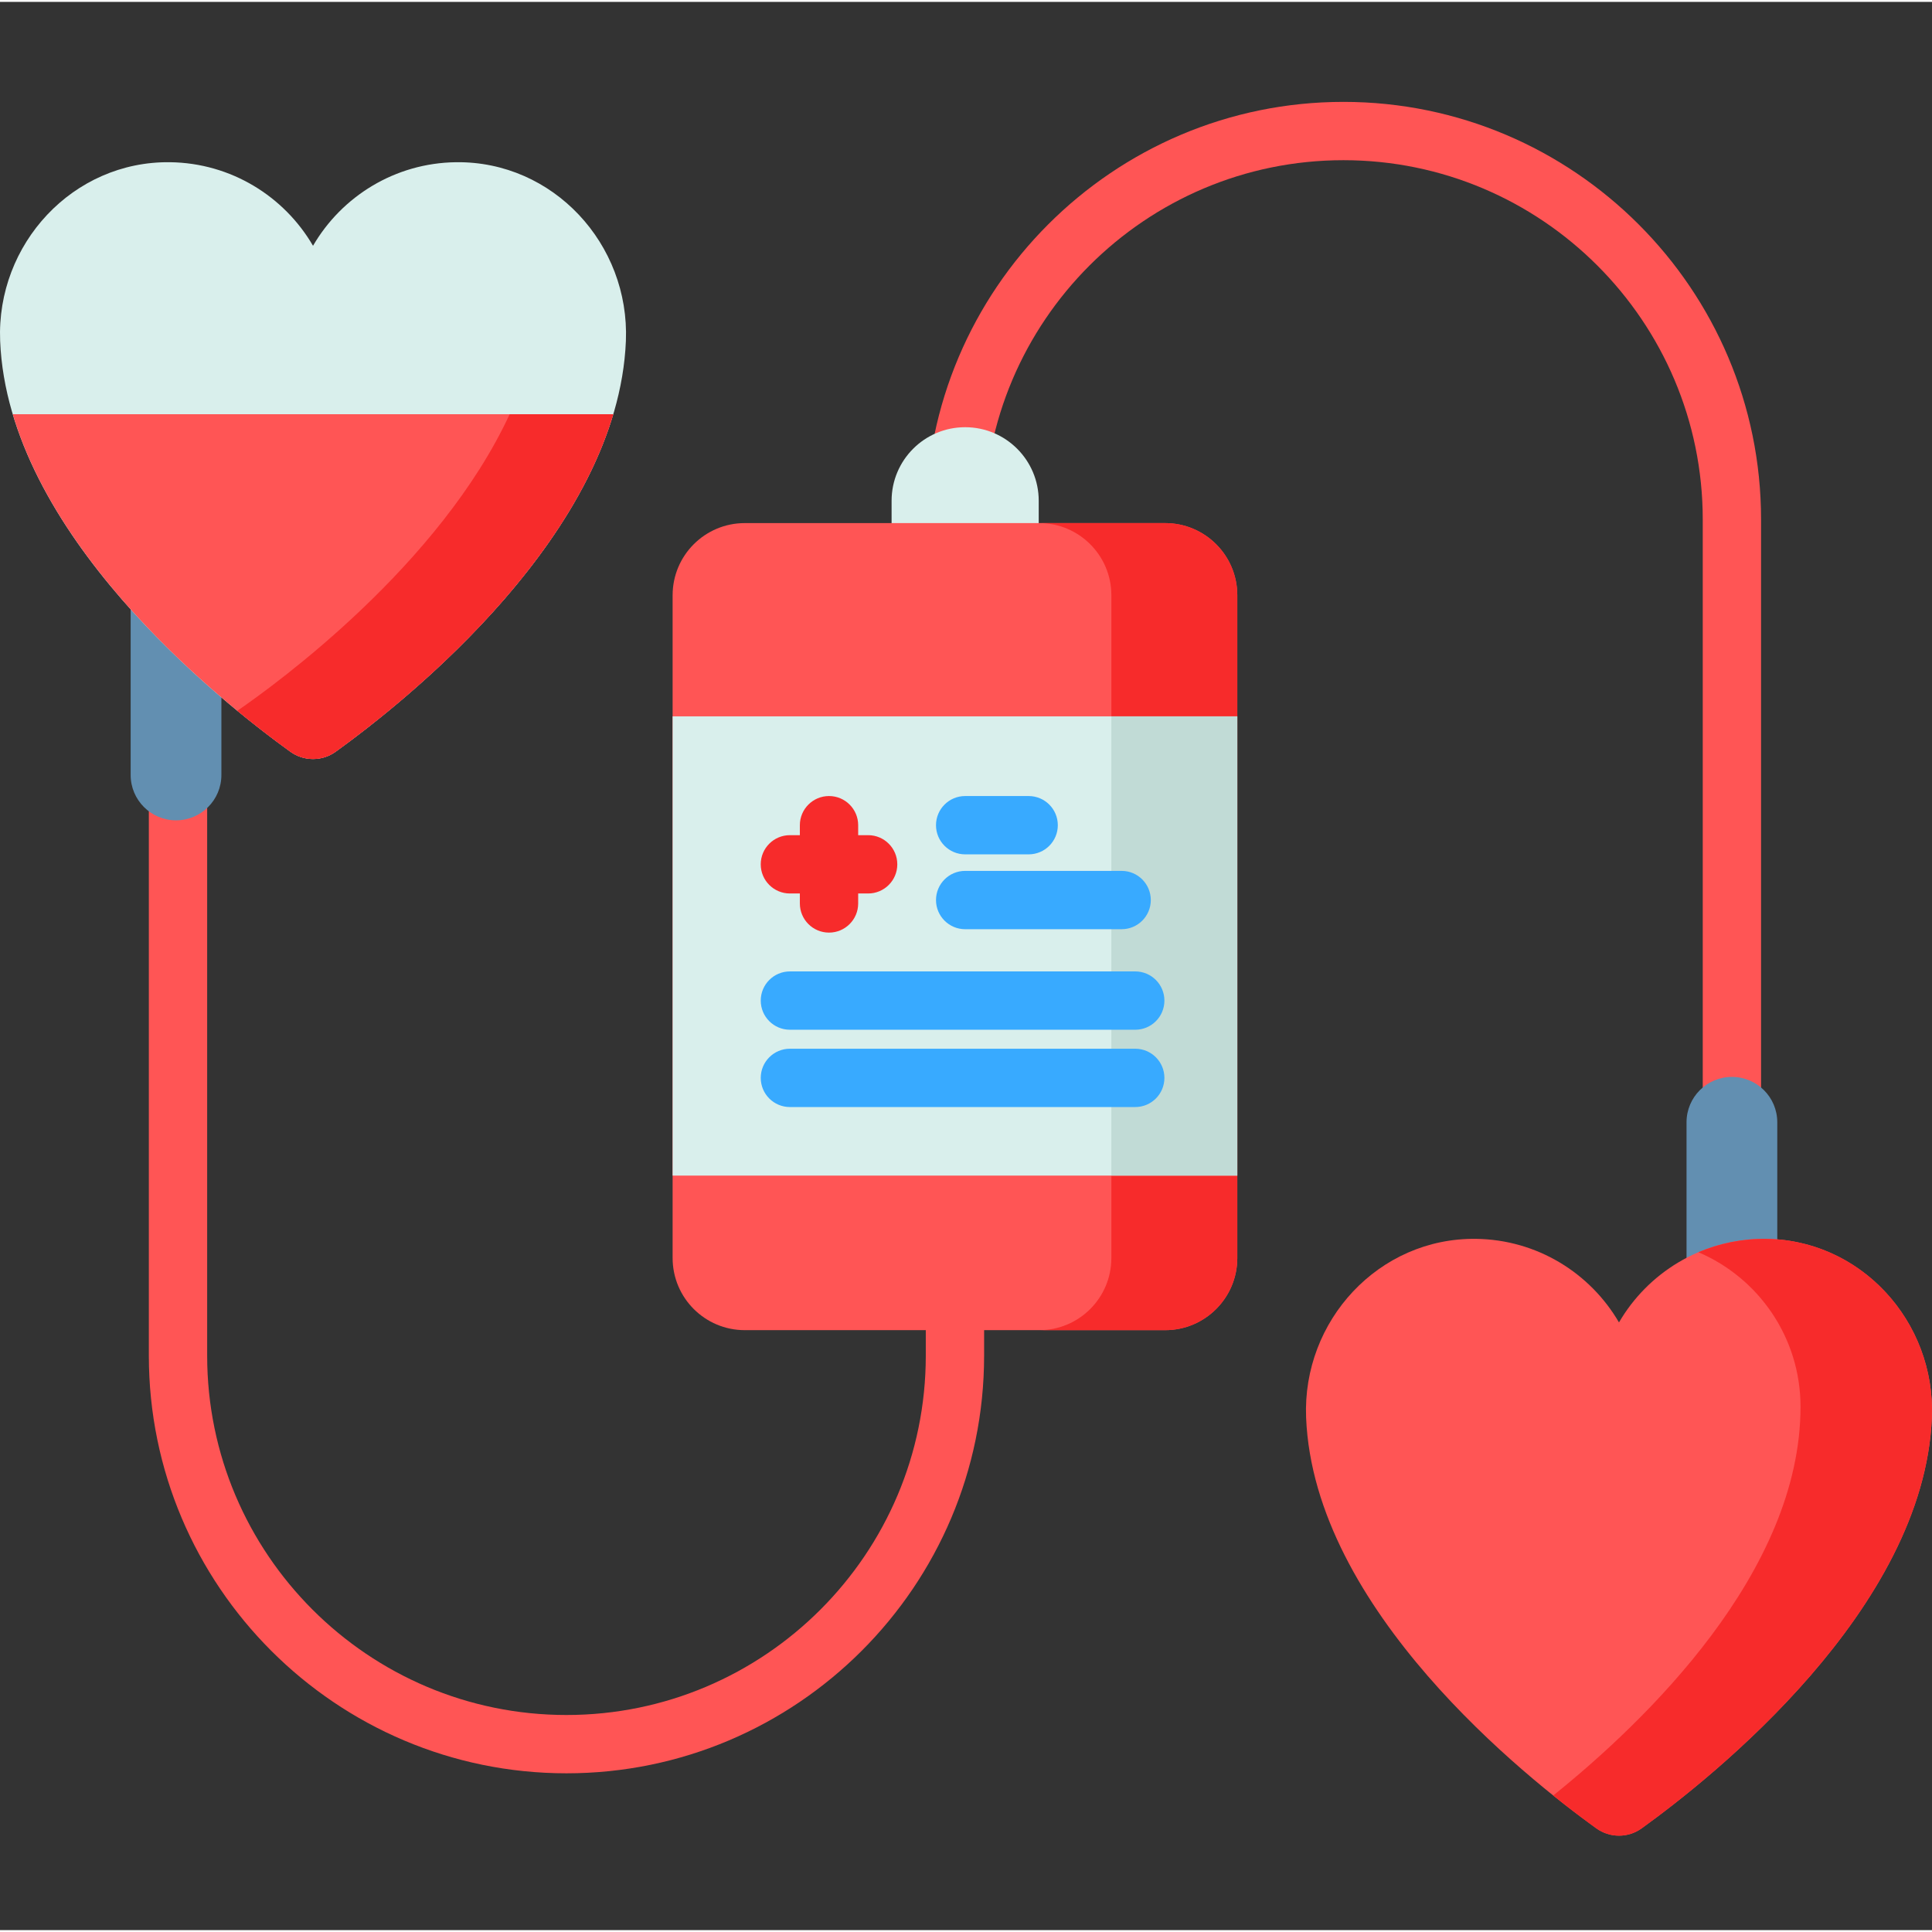 <svg height="511pt" viewBox="0 -26 512 511" width="511pt" xmlns="http://www.w3.org/2000/svg"><rect x="0" y="-26" width="512" height="511" fill="#333333" stroke="none"/><path d="m150.125 443.445c-61.027 0-110.68-49.648-110.68-110.676v-150.129c0-4.266 3.461-7.727 7.727-7.727 4.27 0 7.73 3.461 7.73 7.727v150.129c0 52.504 42.715 95.223 95.219 95.223 52.508 0 95.223-42.719 95.223-95.223v-221.594c0-61.027 49.652-110.676 110.68-110.676 61.023 0 110.676 49.648 110.676 110.676v224.348c0 4.27-3.461 7.727-7.727 7.727-4.27 0-7.727-3.457-7.727-7.727v-224.348c0-52.508-42.719-95.223-95.223-95.223-52.508 0-95.223 42.719-95.223 95.223v221.594c0 61.027-49.648 110.676-110.676 110.676zm0 0" fill="#f55"/><path d="m275.273 125.707h-38.992v-19.496c0-10.766 8.727-19.496 19.496-19.496 10.766 0 19.496 8.73 19.496 19.496zm0 0" fill="#d9efec"/><path d="m308.773 326.004h-111.402c-10.562 0-19.121-8.562-19.121-19.125v-175.629c0-10.562 8.559-19.125 19.121-19.125h111.402c10.562 0 19.125 8.562 19.125 19.125v175.629c0 10.562-8.562 19.125-19.125 19.125zm0 0" fill="#f55"/><path d="m327.898 131.246v175.633c0 10.566-8.566 19.129-19.121 19.129h-33.375c10.559 0 19.121-8.562 19.121-19.129v-175.633c0-10.555-8.562-19.121-19.121-19.121h33.375c10.555 0 19.121 8.566 19.121 19.121zm0 0" fill="#f72b2b"/><path d="m178.25 163.34h149.648v121.703h-149.648zm0 0" fill="#d9efec"/><path d="m294.523 163.34h33.375v121.703h-33.375zm0 0" fill="#c1dbd6"/><path d="m230.066 194.828h-2.641v-2.641c0-4.266-3.461-7.727-7.727-7.727-4.27 0-7.727 3.461-7.727 7.727v2.641h-2.641c-4.266 0-7.727 3.461-7.727 7.727 0 4.27 3.461 7.727 7.727 7.727h2.641v2.641c0 4.27 3.457 7.727 7.727 7.727 4.266 0 7.727-3.457 7.727-7.727v-2.641h2.641c4.266 0 7.727-3.457 7.727-7.727 0-4.266-3.457-7.727-7.727-7.727zm0 0" fill="#f72b2b"/><g fill="#38aaff"><path d="m272.605 199.914h-16.828c-4.266 0-7.727-3.457-7.727-7.727 0-4.266 3.461-7.727 7.727-7.727h16.828c4.27 0 7.727 3.461 7.727 7.727 0 4.27-3.457 7.727-7.727 7.727zm0 0"/><path d="m297.246 219.75h-41.469c-4.266 0-7.727-3.461-7.727-7.727 0-4.27 3.461-7.73 7.727-7.73h41.469c4.27 0 7.727 3.461 7.727 7.73 0 4.266-3.461 7.727-7.727 7.727zm0 0"/><path d="m300.852 246.391h-91.52c-4.266 0-7.727-3.457-7.727-7.727 0-4.266 3.461-7.727 7.727-7.727h91.52c4.27 0 7.727 3.461 7.727 7.727 0 4.27-3.457 7.727-7.727 7.727zm0 0"/><path d="m300.852 266.879h-91.52c-4.266 0-7.727-3.461-7.727-7.727s3.461-7.727 7.727-7.727h91.52c4.27 0 7.727 3.461 7.727 7.727s-3.457 7.727-7.727 7.727zm0 0"/></g><path d="m46.648 190.898c-6.641 0-12.023-5.383-12.023-12.023v-55.672h24.047v55.672c0 6.641-5.383 12.023-12.023 12.023zm0 0" fill="#628fb1"/><path d="m165.867 63.855c1.043-25.703-19.293-47.695-45.016-47.367-16.188.203-30.281 9.059-37.898 22.148-7.621-13.09-21.715-21.945-37.902-22.148-25.719-.328-46.059 21.664-45.012 47.367 2.066 50.832 58.195 95.379 76.906 108.855 3.59 2.586 8.426 2.586 12.012 0 18.715-13.477 74.844-58.023 76.91-108.855zm0 0" fill="#d9efec"/><path d="m3.383 83.277c12.668 42.441 57.262 77.691 73.551 89.426 3.598 2.594 8.438 2.594 12.031 0 16.293-11.734 60.887-46.984 73.555-89.426zm0 0" fill="#f55"/><path d="m135.066 83.277c-18.59 40.094-61.852 71.496-72.176 78.594 5.605 4.613 10.492 8.277 14.035 10.832 3.602 2.594 8.438 2.594 12.035.004 16.293-11.734 60.895-46.988 73.562-89.43zm0 0" fill="#f72b2b"/><path d="m458.973 258.891c6.641 0 12.023 5.383 12.023 12.023v55.676h-24.047v-55.676c0-6.641 5.383-12.023 12.023-12.023zm0 0" fill="#628fb1"/><path d="m511.961 349.176c1.043-25.699-19.293-47.695-45.016-47.367-16.188.203-30.281 9.059-37.898 22.148-7.617-13.09-21.711-21.945-37.898-22.148-25.723-.328-46.059 21.664-45.016 47.367 2.066 50.832 58.195 95.379 76.906 108.855 3.59 2.586 8.426 2.586 12.016 0 18.711-13.477 74.84-58.023 76.906-108.855zm0 0" fill="#f55"/><path d="m511.961 349.16c-2.055 50.836-58.195 95.398-76.91 108.879-3.594 2.586-8.434 2.578-12.027-.012-2.98-2.145-6.906-5.078-11.414-8.695 24.336-19.555 65.547-59.148 65.547-103.027 0-18.391-11.16-34.176-27.074-40.953 5.543-2.355 11.66-3.629 18.086-3.539 25.246.355 44.812 22.117 43.793 47.348zm0 0" fill="#f72b2b"/></svg>